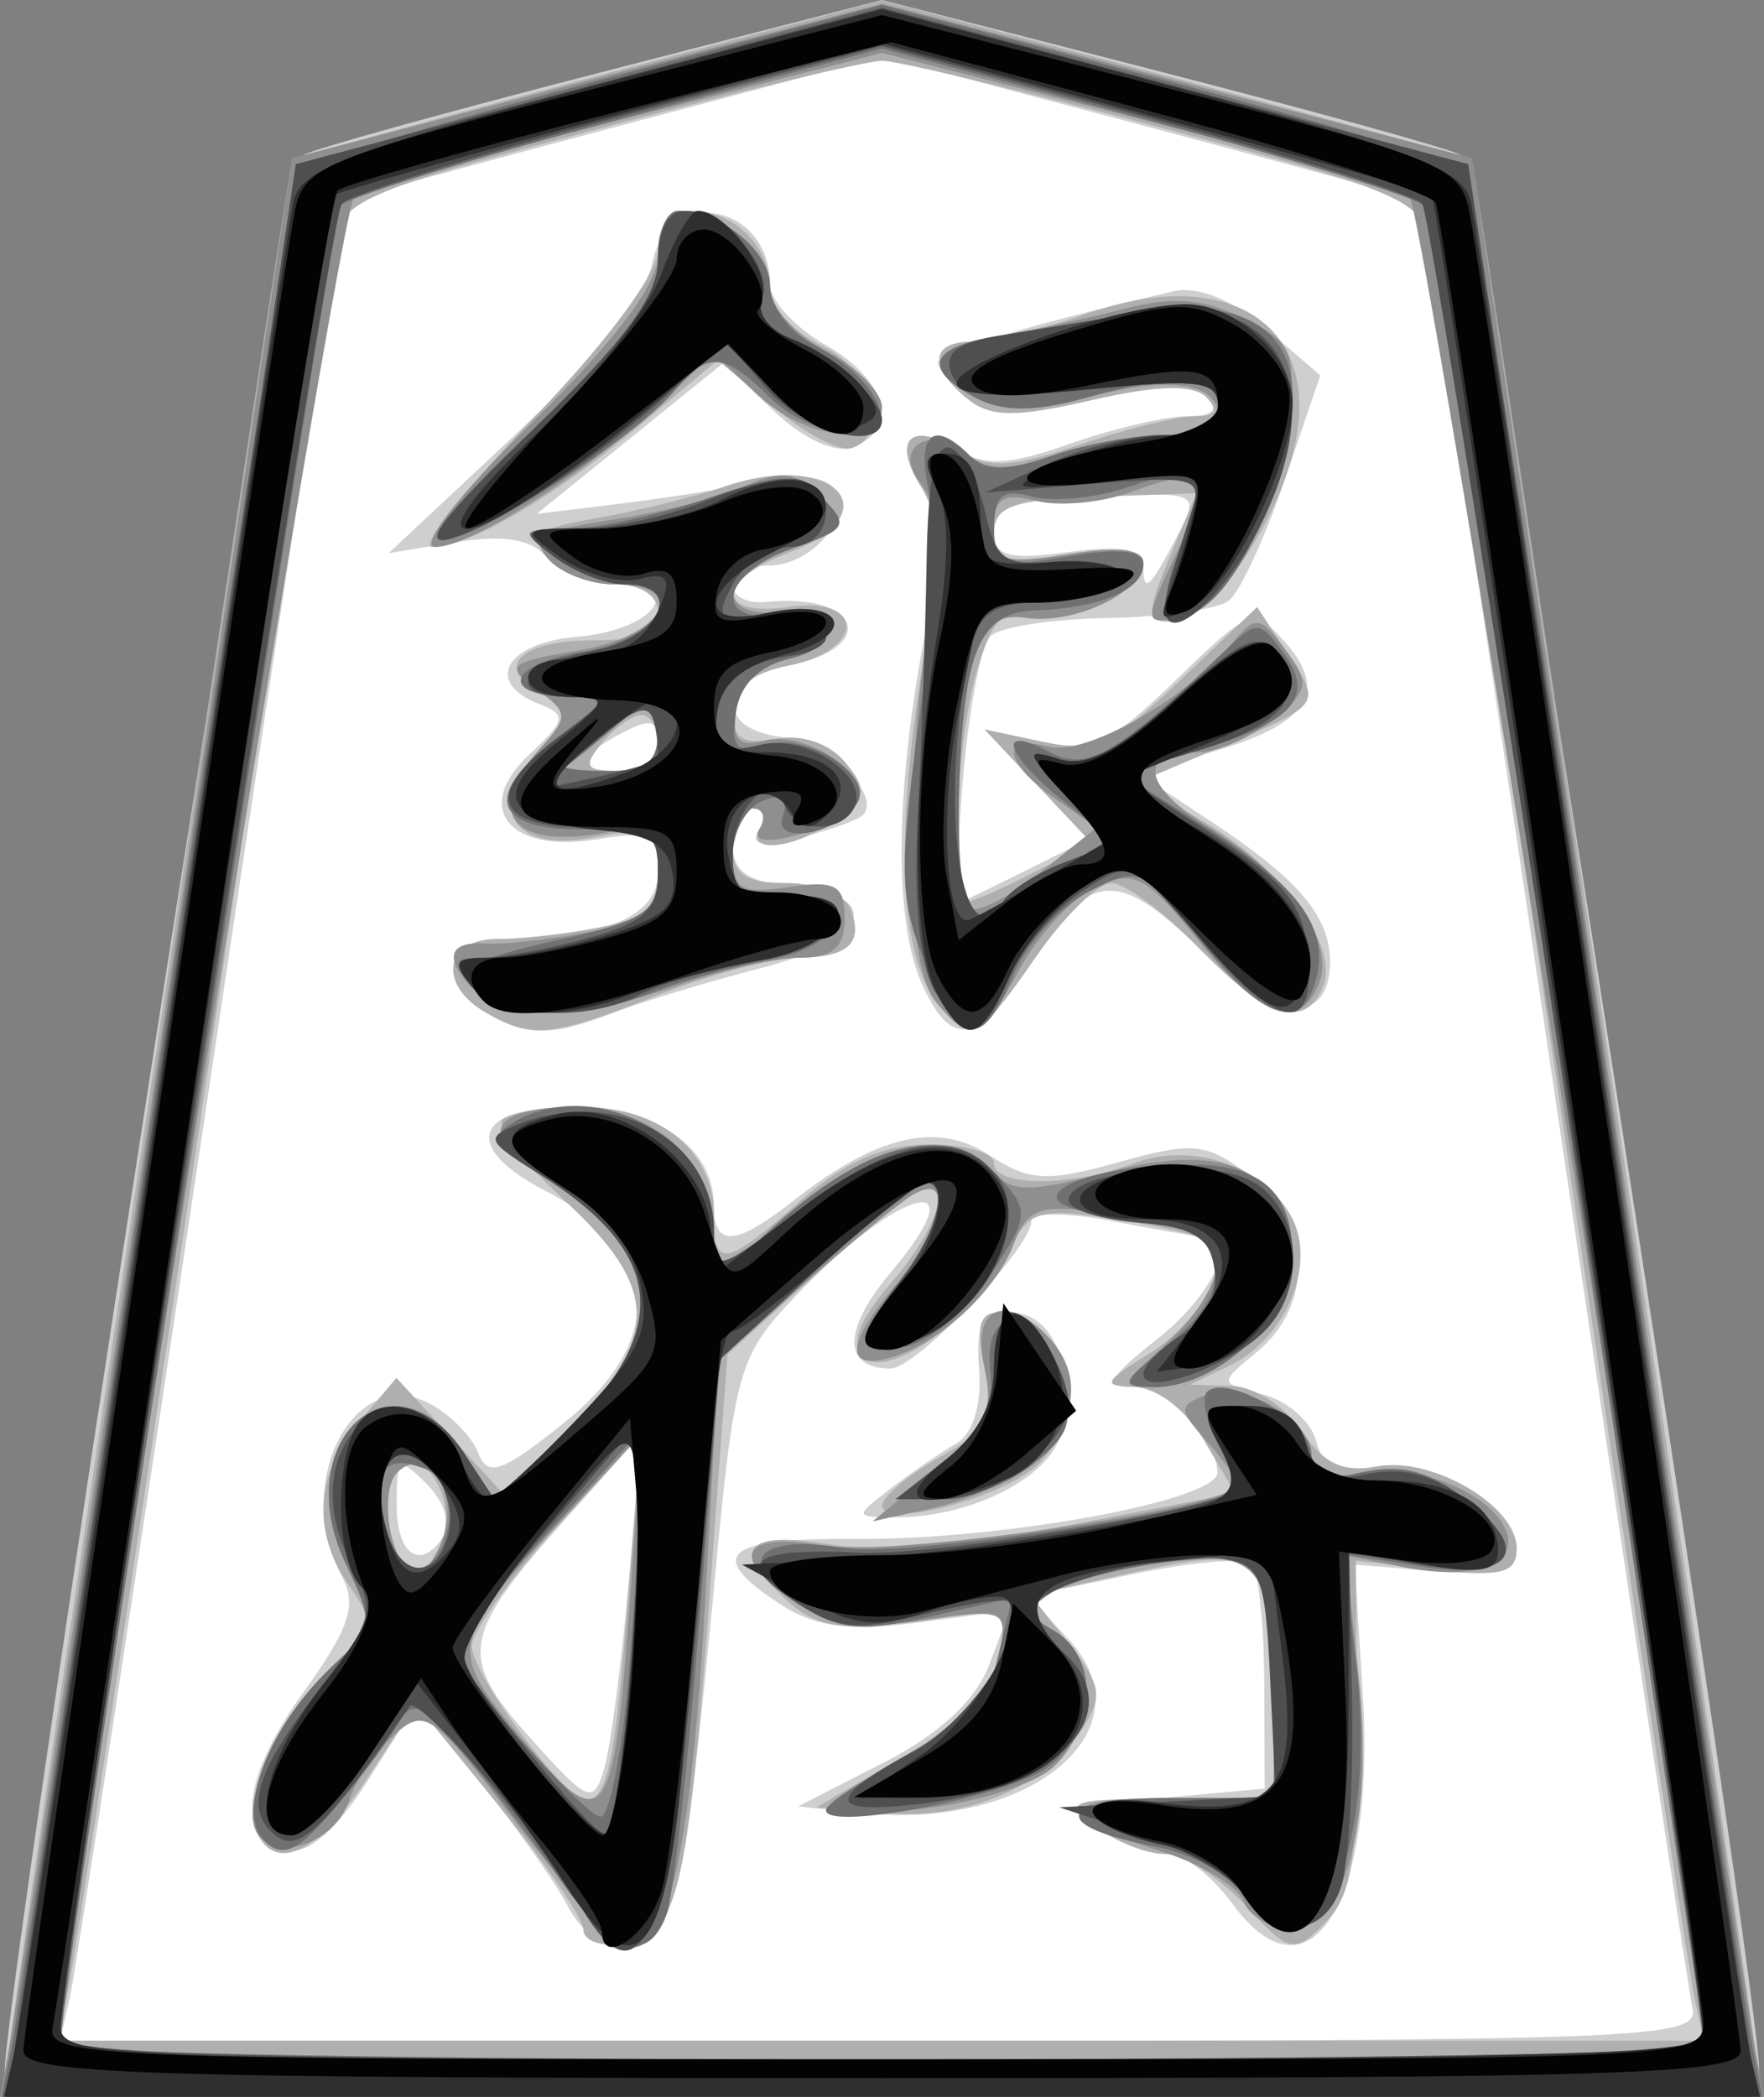 <svg xmlns="http://www.w3.org/2000/svg" width="42.078" height="50">
<rect width="100%" height="100%" fill="#808080" stroke="none"/>
<!--
Created by Hari Seldon and modified by orangain, licensed under Creative Commons Attribution-Share Alike 3.0 Unported.
See: https://creativecommons.org/licenses/by-sa/3.0/deed.en

Original file is available at: https://commons.wikimedia.org/wiki/File:Shogi_ginsho(svg).svg
-->
    <path d="M7.55 4.66l-7.197 44.979 41.184 0.169 -7.113 -45.485 -13.606 -3.823z" fill="#fff"/>
    <path d="M0.111 49.402c0 -1.944 6.776 -45.495 7.11 -45.701 0.225 -0.139 3.425 -1.028 7.113 -1.976l6.705 -1.725 6.705 1.725c3.688 0.948 6.888 1.837 7.112 1.976 0.335 0.206 7.11 43.757 7.11 45.7 0 0.493 -3.707 0.599 -20.927 0.599 -17.22 0 -20.928 -0.106 -20.928 -0.598zm40.26 -1.517c-0.096 -0.429 -1.582 -10.281 -3.3 -21.895 -1.719 -11.614 -3.174 -21.153 -3.233 -21.199 -0.06 -0.045 -2.964 -0.84 -6.454 -1.767l-6.345 -1.683 -6.345 1.683c-3.49 0.927 -6.394 1.721 -6.453 1.766 -0.059 0.045 -1.511 9.484 -3.227 20.976 -1.716 11.492 -3.225 21.345 -3.352 21.896l-0.232 1.002 19.559 0c18.397 0 19.548 -0.046 19.382 -0.779zm-26.825 -2.429c-0.292 -0.562 -1.223 -1.88 -2.07 -2.93l-1.539 -1.907 -1.151 1.825c-0.739 1.17 -1.421 1.772 -1.903 1.68 -1.264 -0.244 -1.136 -1.691 0.332 -3.735 1.132 -1.576 1.31 -2.113 0.932 -2.818 -1.183 -2.21 0.294 -5.069 2.116 -4.094 0.481 0.258 0.997 0.786 1.146 1.173 0.225 0.586 0.572 0.463 2.056 -0.73 2.472 -1.986 2.298 -4.1 -0.454 -5.522 -2.015 -1.042 -1.722 -1.997 0.612 -1.997 2.04 0 3.409 0.953 3.409 2.372 0 0.978 0.522 0.94 1.89 -0.137 1.995 -1.569 3.434 -1.904 4.677 -1.09 0.95 0.623 1.379 0.646 3.085 0.168 1.799 -0.503 2.091 -0.47 3.177 0.354 1.435 1.09 1.485 3.06 0.106 4.186 -0.892 0.73 -0.892 0.735 0.155 0.997 0.578 0.145 1.151 0.644 1.272 1.109 0.168 0.639 0.505 0.79 1.389 0.62 1.361 -0.26 3.395 0.902 3.395 1.94 0 0.555 -0.403 0.67 -1.93 0.546l-1.93 -0.156 0.191 3.117c0.304 4.955 -1.28 7.484 -3.111 4.97 -0.475 -0.652 -1.16 -1.185 -1.524 -1.185 -0.363 0 -1.098 -0.251 -1.632 -0.557 -0.885 -0.506 -0.751 -0.577 1.476 -0.78l2.449 -0.222 -0.01 -2.533c-0.005 -1.393 -0.14 -2.663 -0.299 -2.822 -0.158 -0.159 -1.424 -0.053 -2.813 0.235l-2.524 0.525 0.945 1.006c2.016 2.145 -0.832 4.584 -4.872 4.172l-1.559 -0.16 2.037 -1.04c1.335 -0.684 2.205 -1.489 2.525 -2.338l0.49 -1.296 -2.184 0.29c-1.652 0.218 -2.457 0.11 -3.305 -0.446 -1.793 -1.174 -1.325 -1.573 1.82 -1.548 3.507 0.026 8.642 -0.917 8.622 -1.585 -0.026 -0.872 -1.188 -2.033 -2.039 -2.038 -0.67 -0.004 -0.546 -0.238 0.606 -1.146 1.32 -1.04 1.934 -2.383 1.113 -2.43 -0.184 -0.011 -1.186 -0.185 -2.227 -0.386 -1.04 -0.202 -1.892 -0.2 -1.892 0.004 0 0.648 -2.74 3.518 -3.36 3.518 -1.148 0 -1.146 -0.922 0.007 -2.292 2.142 -2.546 0.225 -2.056 -2.29 0.585 -1.343 1.412 -1.437 1.743 -1.917 6.827 -0.707 7.466 -0.937 8.434 -2.044 8.592 -0.595 0.085 -1.109 -0.23 -1.451 -0.89zm1.452 -7.733l0.311 -3.53 -1.793 2.004c-2.525 2.82 -2.605 3.306 -0.861 5.254 1.378 1.54 1.502 1.59 1.756 0.73 0.151 -0.51 0.415 -2.516 0.587 -4.458zm-4.396 -1.124c0.165 -0.268 -0.023 -0.812 -0.42 -1.208 -0.663 -0.664 -0.72 -0.626 -0.72 0.488 0 1.23 0.593 1.604 1.14 0.72zm10.66 -1.115c0.49 -0.376 1.185 -0.853 1.544 -1.06 0.397 -0.228 0.613 -0.917 0.55 -1.75 -0.084 -1.102 0.068 -1.375 0.763 -1.375 1.003 0 1.572 1.373 1.193 2.882 -0.267 1.062 -2.201 2.029 -4.006 2.002 -0.93 -0.015 -0.93 -0.018 -0.044 -0.699zm-9.685 -11.345c-1.143 -0.666 -0.97 -1.746 0.278 -1.746 2.557 0 3.84 -0.53 3.84 -1.586 0 -0.916 -0.161 -1.003 -1.467 -0.791 -2.096 0.34 -2.963 -0.755 -1.602 -2.024 0.87 -0.81 0.898 -0.949 0.246 -1.2 -1.344 -0.515 -0.815 -1.463 0.897 -1.607 1.854 -0.157 2.646 -1.252 0.905 -1.252 -0.602 0 -1.333 -0.286 -1.623 -0.635 -0.366 -0.441 -1.025 -0.555 -2.153 -0.372l-1.626 0.264 3.015 -2.82c1.892 -1.77 3.11 -3.292 3.268 -4.082 0.376 -1.88 2.807 -1.45 2.815 0.499 0.001 0.38 0.603 1.031 1.336 1.448 1.442 0.82 1.753 2.003 0.638 2.43 -0.412 0.159 -1.18 -0.195 -1.892 -0.87l-1.198 -1.138 -2.226 1.799 -2.227 1.799 2.004 -0.245c1.102 -0.135 2.631 -0.378 3.398 -0.54 0.865 -0.182 1.514 -0.101 1.708 0.214 0.425 0.686 -0.566 1.804 -1.598 1.804 -0.46 0 -0.836 0.213 -0.836 0.473 0 0.26 0.35 0.438 0.779 0.394 2.263 -0.23 2.744 1.078 0.557 1.515 -1.665 0.333 -1.773 1.514 -0.157 1.707 1.095 0.13 2.394 1.392 1.921 1.865 -0.114 0.114 -0.788 0.353 -1.498 0.531 -0.92 0.231 -1.2 0.178 -0.974 -0.186 0.173 -0.28 0.103 -0.51 -0.157 -0.51 -0.259 0 -0.471 0.388 -0.471 0.862 0 0.647 0.36 0.897 1.447 1.002 2.225 0.214 1.796 1.283 -0.78 1.946 -1.224 0.315 -2.79 0.789 -3.48 1.053 -1.529 0.585 -2.08 0.585 -3.087 -0.001zm4.119 -6.437c0 -0.545 -0.18 -0.587 -0.89 -0.207 -1.131 0.605 -1.131 0.89 0 0.89 0.503 0 0.89 -0.296 0.89 -0.683zm6.305 5.784c-0.662 -1.454 -0.658 -4.456 0.012 -8.092 0.42 -2.273 0.413 -3.058 -0.03 -3.768 -0.707 -1.131 -0.274 -1.607 0.833 -0.915 0.666 0.415 1.244 0.388 2.708 -0.129 1.023 -0.36 2.276 -0.656 2.784 -0.656 0.63 0 0.779 -0.145 0.468 -0.456 -0.31 -0.31 -1.182 -0.288 -2.74 0.072 -1.82 0.42 -2.424 0.411 -2.973 -0.044 -0.378 -0.315 -0.688 -0.7 -0.688 -0.857 0 -0.245 2.056 -0.865 5.607 -1.692 0.587 -0.137 1.41 0.193 2.222 0.892l1.29 1.11 -0.85 2.498c-0.467 1.375 -1.066 2.668 -1.331 2.874 -0.265 0.206 -1.563 0.392 -2.885 0.414 -1.321 0.021 -2.578 0.214 -2.792 0.429 -0.537 0.536 -1.062 6.507 -0.552 6.272 0.222 -0.103 0.96 -0.465 1.639 -0.805l1.235 -0.618 -1.235 -1.31 -1.235 -1.309 1.374 0.292c1.187 0.252 1.62 0.052 3.191 -1.473 1.764 -1.712 1.841 -1.74 2.577 -0.927 1.066 1.179 0.598 1.949 -1.583 2.602l-1.881 0.564 1.723 1.137c2.087 1.377 2.836 2.262 2.836 3.347 0 1.558 -1.332 1.42 -3.117 -0.322 -1.975 -1.929 -2.623 -1.862 -4.1 0.419 -1.213 1.871 -1.81 1.979 -2.507 0.45zm6.111 -10.765c0.505 -0.97 0.467 -0.989 -1.94 -0.891 -1.945 0.079 -2.455 0.252 -2.458 0.836 -0.003 0.603 0.32 0.694 1.778 0.498 1.286 -0.172 1.78 -0.078 1.78 0.34 0 0.683 0.15 0.544 0.84 -0.783z" fill="#cfcfcf"/>
    <path d="M0.109 49.666c-0.004 -0.545 6.76 -45.742 6.862 -45.851 0.051 -0.055 3.237 -0.933 7.08 -1.952l6.988 -1.852 6.987 1.852c3.844 1.019 7.03 1.897 7.081 1.952 0.102 0.109 6.866 45.306 6.862 45.851 -0.001 0.184 -9.42 0.334 -20.93 0.334 -11.51 0 -20.929 -0.15 -20.93 -0.334zm40.314 -2.004c-0.124 -0.55 -1.535 -9.918 -3.136 -20.816 -1.601 -10.898 -3.017 -20.34 -3.146 -20.983 -0.22 -1.088 -0.652 -1.279 -6.335 -2.79 -3.354 -0.893 -6.4 -1.624 -6.767 -1.624 -0.367 0 -3.413 0.73 -6.767 1.623 -5.682 1.512 -6.116 1.703 -6.335 2.791 -0.13 0.643 -1.544 9.985 -3.144 20.76 -1.6 10.776 -3.023 20.143 -3.163 20.817l-0.254 1.224 19.636 0 19.636 0 -0.225 -1.002zm-26.508 -1.645c0 -0.265 -0.898 -1.584 -1.994 -2.93l-1.994 -2.448 -1.182 1.786c-1.21 1.828 -2.24 2.275 -2.669 1.159 -0.296 -0.772 0.75 -2.87 1.99 -3.994 0.833 -0.754 0.86 -0.924 0.269 -1.768 -0.901 -1.286 -0.819 -2.668 0.233 -3.914l0.888 -1.05 1.292 1.401 1.293 1.402 1.605 -1.643c2.103 -2.154 2.065 -3.321 -0.174 -5.388 -0.978 -0.903 -1.645 -1.774 -1.484 -1.935 0.162 -0.162 1.031 -0.294 1.932 -0.294 1.837 0 3.112 1.063 3.112 2.595 0 1.27 0.258 1.224 2.071 -0.369 1.065 -0.934 1.985 -1.336 3.065 -1.336 0.848 0 1.543 0.2 1.543 0.446 0 0.568 1.828 0.574 3.31 0.01 1.406 -0.534 3.13 0.047 3.789 1.279 0.602 1.124 -0.132 2.884 -1.473 3.533l-0.951 0.46 0.991 0.03c0.546 0.017 1.302 0.503 1.68 1.08 0.505 0.77 0.98 0.994 1.79 0.84 1.305 -0.25 3.331 0.945 3.331 1.964 0 0.58 -0.363 0.674 -1.919 0.499l-1.918 -0.216 0.026 3.926c0.021 3.179 -0.123 4.075 -0.758 4.712 -0.75 0.75 -0.835 0.732 -1.91 -0.428 -0.62 -0.668 -1.48 -1.215 -1.914 -1.215 -0.433 0 -1.176 -0.294 -1.652 -0.653 -0.792 -0.6 -0.652 -0.655 1.696 -0.668l2.56 -0.014 -0.006 -2.338c-0.01 -3.459 -0.297 -3.724 -3.303 -3.051l-2.491 0.557 0.904 1.15c0.793 1.008 0.83 1.265 0.295 2.082 -0.877 1.34 -2.723 2.12 -4.643 1.96l-1.665 -0.138 2.061 -1.211c1.406 -0.827 2.131 -1.58 2.283 -2.372 0.22 -1.154 0.21 -1.159 -1.976 -0.858 -1.763 0.242 -2.368 0.147 -3.062 -0.48 -1.37 -1.24 -1.052 -1.679 0.98 -1.354 1.122 0.18 3.382 -0.001 5.771 -0.46l3.927 -0.756 -0.746 -1.264c-0.424 -0.718 -1.138 -1.268 -1.653 -1.275 -0.79 -0.01 -0.748 -0.11 0.322 -0.773 1.21 -0.75 1.995 -2.152 1.489 -2.658 -0.142 -0.143 -1.167 -0.397 -2.276 -0.565 -1.853 -0.282 -2.061 -0.216 -2.564 0.809 -0.758 1.543 -2.87 3.058 -3.453 2.476 -0.307 -0.307 -0.092 -0.873 0.669 -1.758 1.222 -1.42 1.53 -2.698 0.509 -2.105 -0.338 0.195 -1.468 1.132 -2.511 2.08l-1.898 1.725 -0.414 5.623c-0.53 7.21 -0.782 8.255 -2.036 8.435 -0.543 0.079 -0.987 -0.074 -0.987 -0.34zm1.075 -8.04l0.297 -3.784 -2.013 2.226c-1.107 1.225 -2.017 2.498 -2.022 2.83 -0.005 0.333 0.629 1.41 1.408 2.393 1.722 2.175 1.893 1.906 2.33 -3.664zm-4.476 -1.112c0.478 -1.247 -0.588 -2.67 -1.227 -1.636 -0.304 0.491 0.187 2.303 0.625 2.303 0.19 0 0.46 -0.3 0.602 -0.667zm10.528 -0.967c0.001 -0.203 0.618 -0.72 1.371 -1.148 1.195 -0.68 1.331 -0.949 1.075 -2.115 -0.215 -0.98 -0.13 -1.336 0.32 -1.336 1.65 0 2.26 2.47 0.904 3.666 -0.888 0.783 -3.675 1.492 -3.67 0.933zm-9.465 -11.76c-1.143 -0.665 -0.97 -1.745 0.278 -1.745 0.582 0 1.684 -0.125 2.45 -0.278 1.098 -0.22 1.39 -0.505 1.39 -1.356 0 -0.99 -0.126 -1.054 -1.553 -0.786 -1.918 0.36 -2.563 -0.681 -1.292 -2.085 0.78 -0.863 0.782 -0.934 0.044 -1.347 -1.134 -0.635 -0.498 -1.272 1.27 -1.272 1.065 0 1.532 -0.204 1.532 -0.668 0 -0.406 -0.415 -0.668 -1.059 -0.668 -0.582 0 -1.298 -0.288 -1.591 -0.641 -0.444 -0.535 -0.248 -0.69 1.17 -0.933 0.936 -0.16 2.328 -0.504 3.093 -0.764 2.578 -0.874 4.012 0.637 1.504 1.584 -1.75 0.66 -1.75 1.551 0 1.294 1.834 -0.269 1.834 1.03 0 1.397 -0.918 0.184 -1.336 0.53 -1.336 1.107 0 0.638 0.248 0.793 1.029 0.643 0.62 -0.118 1.277 0.103 1.653 0.556 0.543 0.655 0.514 0.832 -0.224 1.371 -0.977 0.715 -2.198 0.834 -1.79 0.175 0.151 -0.245 0.063 -0.446 -0.197 -0.446 -0.259 0 -0.471 0.401 -0.471 0.891 0 0.685 0.297 0.89 1.288 0.89 0.708 0 1.396 0.282 1.528 0.625 0.315 0.821 -0.066 1.157 -1.315 1.157 -0.563 0 -2.04 0.4 -3.282 0.89 -2.55 1.005 -3.017 1.051 -4.119 0.41zm4.119 -6.42c0 -0.367 -0.176 -0.668 -0.391 -0.668 -0.215 0 -0.64 0.3 -0.945 0.668 -0.463 0.558 -0.399 0.668 0.39 0.668 0.544 0 0.946 -0.284 0.946 -0.668zm6.712 6.274c-0.91 -1.096 -1.072 -3.792 -0.465 -7.698 0.472 -3.032 0.479 -3.964 0.034 -4.676 -0.711 -1.14 -0.26 -1.594 0.878 -0.883 0.716 0.447 1.266 0.422 2.89 -0.129 1.102 -0.374 2.338 -0.68 2.745 -0.68 0.506 0 0.597 -0.145 0.286 -0.456 -0.31 -0.31 -1.182 -0.288 -2.74 0.072 -1.82 0.42 -2.424 0.411 -2.973 -0.044 -0.93 -0.772 -0.867 -1.353 0.146 -1.353 0.46 0 1.683 -0.3 2.719 -0.665 3.47 -1.225 5.734 0.356 4.89 3.414 -0.528 1.914 -2.024 3.93 -2.916 3.93 -0.558 0 -0.558 -0.2 -0.001 -1.532l0.64 -1.53 -2.415 0.083c-1.976 0.07 -2.414 0.227 -2.415 0.869 0 0.666 0.269 0.741 1.78 0.5 1.166 -0.187 1.782 -0.117 1.782 0.201 0 0.71 -1.737 1.524 -2.709 1.27 -0.656 -0.171 -0.933 0.131 -1.288 1.407 -0.479 1.725 -0.623 5.41 -0.211 5.41 0.134 0 0.857 -0.316 1.607 -0.704l1.362 -0.704 -1.273 -1.349 -1.273 -1.349 1.402 0.298c1.218 0.259 1.642 0.068 3.25 -1.46l1.847 -1.758 0.707 1.078c0.835 1.274 0.871 1.223 -1.614 2.278l-1.949 0.828 1.596 0.942c1.865 1.1 3.206 2.944 2.839 3.901 -0.41 1.067 -1.331 0.79 -2.958 -0.887 -0.83 -0.857 -1.773 -1.558 -2.095 -1.558 -0.321 0 -1.134 0.793 -1.805 1.764 -1.362 1.969 -1.555 2.067 -2.3 1.17zm-9.68 -14.023c1.74 -1.801 2.968 -3.46 2.968 -4.007 0 -0.603 0.284 -0.934 0.801 -0.934 1.017 0 1.87 0.842 1.87 1.846 0 0.427 0.551 1.041 1.225 1.364 1.23 0.589 1.684 2.128 0.724 2.448 -0.276 0.092 -1.107 -0.343 -1.848 -0.966l-1.347 -1.134 -1.9 1.588c-2.033 1.698 -4.04 2.869 -4.92 2.869 -0.297 0 0.795 -1.383 2.427 -3.074z" fill="#afafaf"/>
    <path d="M0.227 48.776c0.125 -0.674 1.692 -11.076 3.483 -23.117l3.256 -21.891 7.036 -1.839 7.037 -1.839 7.037 1.84 7.036 1.838 3.256 21.891c1.791 12.04 3.358 22.443 3.483 23.117l0.227 1.224 -21.04 0 -21.038 0 0.227 -1.224zm40.39 0c-0.108 -2.596 -6.67 -43.92 -7.007 -44.128 -0.256 -0.159 -3.19 -0.985 -6.519 -1.837l-6.052 -1.55 -6.052 1.55c-3.33 0.852 -6.266 1.68 -6.526 1.84 -0.363 0.225 -6.915 41.333 -6.996 43.902 -0.014 0.437 4.188 0.556 19.574 0.556 10.775 0 19.586 -0.15 19.578 -0.333zm-28.241 -5.229c-2.053 -2.718 -2.232 -2.847 -2.983 -2.168 -0.44 0.398 -0.912 1.08 -1.05 1.514 -0.308 0.973 -1.548 1.502 -2.137 0.913 -0.58 -0.58 0.342 -2.774 1.703 -4.052 1.01 -0.95 1.022 -1.035 0.332 -2.481 -1.38 -2.897 1.133 -5.21 2.836 -2.61l0.746 1.138 1.714 -1.674c2.5 -2.442 2.308 -4.281 -0.638 -6.107 -1.536 -0.952 -1.199 -1.62 0.82 -1.62 1.862 0 3.313 1.305 3.313 2.978l0 1.197 1.224 -1.142c2.289 -2.135 4.412 -2.73 5.417 -1.519 0.435 0.524 0.864 0.532 2.687 0.051 2.8 -0.738 4.192 -0.153 4.388 1.845 0.104 1.068 -0.14 1.602 -1.062 2.328 -0.659 0.518 -1.6 0.942 -2.093 0.942 -0.82 0 -0.797 -0.092 0.283 -1.092 1.253 -1.162 1.539 -2.388 0.621 -2.669 -0.306 -0.094 -1.317 -0.277 -2.247 -0.407 -1.444 -0.201 -1.744 -0.094 -2.063 0.742 -0.415 1.083 -1.642 2.261 -2.77 2.66 -1.241 0.437 -1.298 -0.184 -0.143 -1.557 1.198 -1.423 1.515 -2.864 0.498 -2.263 -0.332 0.196 -1.509 1.16 -2.616 2.144l-2.014 1.789 -0.308 5.558c-0.325 5.864 -0.859 8.453 -1.741 8.453 -0.293 0 -1.516 -1.301 -2.717 -2.89zm2.648 -5.363l0.28 -3.991 -1.846 1.992c-2.78 3.002 -2.803 3.122 -0.995 5.3 1.965 2.365 2.182 2.084 2.56 -3.301zm-4.435 -1.587c0.345 -1.086 -0.45 -2.146 -1.112 -1.484 -0.48 0.48 -0.117 2.42 0.452 2.42 0.2 0 0.497 -0.421 0.66 -0.936zm19.08 8.75c-0.137 -0.356 -0.982 -0.881 -1.88 -1.168 -2.687 -0.858 -2.666 -1.303 0.063 -1.303l2.538 0 -0.007 -2.338c-0.01 -3.22 -0.352 -3.632 -2.727 -3.273 -1.068 0.161 -2.242 0.492 -2.61 0.734 -0.582 0.384 -0.567 0.5 0.112 0.9 1.021 0.602 0.995 2.308 -0.05 3.254 -0.458 0.413 -1.906 0.858 -3.229 0.99 -2.587 0.259 -2.513 -0.047 0.4 -1.658 0.79 -0.437 1.397 -1.2 1.538 -1.935 0.23 -1.205 0.22 -1.21 -1.748 -0.915 -1.457 0.218 -2.266 0.11 -3.063 -0.413 -1.656 -1.085 -1.36 -1.705 0.65 -1.365 1.68 0.284 9.843 -0.919 9.843 -1.45 0 -0.14 -0.328 -0.616 -0.728 -1.058 -0.654 -0.722 -0.658 -0.833 -0.035 -1.072 0.927 -0.355 2.544 0.55 2.544 1.425 0 0.52 0.28 0.63 1.088 0.428 1.242 -0.312 3.2 0.44 3.555 1.366 0.316 0.823 -0.777 1.209 -2.465 0.87l-1.357 -0.27 0.305 2.85c0.372 3.476 -0.316 6.047 -1.62 6.047 -0.478 0 -0.981 -0.291 -1.118 -0.647zm-7.381 -10.274c1.24 -1.017 1.427 -1.406 1.189 -2.49 -0.304 -1.384 0.46 -1.77 1.48 -0.75 1.47 1.47 0.089 3.516 -2.805 4.152l-1.336 0.293 1.472 -1.205zm0.03 -11.189c-0.694 -0.835 -0.777 -4.646 -0.194 -8.94 0.268 -1.979 0.224 -2.955 -0.154 -3.41 -0.704 -0.85 0.2 -1.442 1.083 -0.71 0.48 0.399 0.992 0.408 2.05 0.04 0.777 -0.271 1.983 -0.493 2.681 -0.493 0.699 0 1.27 -0.207 1.27 -0.46 0 -0.786 -1.168 -0.955 -3.069 -0.444 -1.304 0.352 -2.08 0.356 -2.718 0.015 -1.292 -0.692 -1.098 -1.206 0.555 -1.476 0.796 -0.13 2.148 -0.42 3.005 -0.644 1.141 -0.3 1.901 -0.24 2.837 0.226 1.188 0.59 1.262 0.777 1.05 2.65 -0.243 2.164 -1.515 4.272 -2.718 4.509 -0.688 0.135 -0.687 0.03 0.015 -1.442 0.905 -1.897 0.697 -2.228 -0.993 -1.586 -0.698 0.265 -1.728 0.367 -2.288 0.227 -0.812 -0.204 -1.02 -0.072 -1.02 0.648 0 0.806 0.195 0.873 1.782 0.62 1.165 -0.187 1.78 -0.117 1.78 0.201 0 0.698 -1.648 1.483 -2.775 1.322 -0.703 -0.1 -1.044 0.162 -1.274 0.977 -0.43 1.527 -0.479 5.69 -0.069 5.943 0.184 0.113 0.935 -0.272 1.668 -0.857l1.334 -1.064 -1 -0.7c-1.23 -0.862 -1.303 -1.536 -0.132 -1.23 0.871 0.228 3.276 -1.138 4.391 -2.495 0.53 -0.643 0.647 -0.626 1.245 0.18 0.6 0.808 0.571 0.964 -0.3 1.67 -0.528 0.429 -1.326 0.78 -1.775 0.78 -1.466 0 -1.348 0.795 0.266 1.793 1.913 1.182 2.995 2.718 2.614 3.71 -0.452 1.179 -1.382 0.85 -2.884 -1.019 -1.24 -1.543 -1.526 -1.694 -2.429 -1.283 -0.562 0.256 -1.387 1.143 -1.833 1.972 -0.922 1.711 -1.147 1.798 -2.001 0.77zm-10.986 -0.244c-0.757 -0.757 -0.662 -1.2 0.245 -1.14 0.429 0.027 1.53 -0.094 2.449 -0.27 1.413 -0.273 1.67 -0.498 1.67 -1.467 0 -1.003 -0.15 -1.117 -1.197 -0.916 -2.274 0.434 -3.005 -0.462 -1.622 -1.99 0.696 -0.769 0.69 -0.86 -0.087 -1.428 -0.76 -0.556 -0.674 -0.633 1.038 -0.923 2.032 -0.343 2.665 -1.573 0.81 -1.573 -0.583 0 -1.29 -0.277 -1.57 -0.615 -0.419 -0.504 -0.135 -0.672 1.561 -0.927 1.14 -0.17 2.556 -0.53 3.145 -0.8 0.86 -0.39 1.217 -0.341 1.81 0.252 0.69 0.69 0.643 0.773 -0.683 1.236 -1.636 0.57 -1.909 1.566 -0.422 1.54 1.42 -0.025 1.666 0.781 0.334 1.093 -0.688 0.162 -1.166 0.624 -1.251 1.21 -0.106 0.726 0.051 0.9 0.668 0.74 1.046 -0.272 2.752 0.951 2.141 1.534 -0.703 0.672 -2.617 1.158 -2.256 0.573 0.168 -0.27 0.093 -0.493 -0.167 -0.493 -0.259 0 -0.471 0.467 -0.471 1.037 0 0.897 0.178 1.01 1.336 0.84 1.124 -0.166 1.335 -0.048 1.335 0.745 0 0.693 -0.278 0.94 -1.057 0.94 -0.581 0 -1.909 0.301 -2.95 0.669 -2.284 0.805 -4.087 0.855 -4.809 0.133zm4.364 -6.214c0 -0.948 -0.012 -0.95 -1.002 -0.116 -0.551 0.464 -1.085 0.896 -1.188 0.96 -0.102 0.064 0.35 0.116 1.002 0.116 0.92 0 1.188 -0.217 1.188 -0.96zm-3.006 -7.347c2.014 -1.985 3.006 -3.307 3.006 -4.007 0 -0.574 0.213 -1.044 0.474 -1.044 1.013 0 2.197 0.962 2.197 1.785 0 0.51 0.549 1.147 1.336 1.554 0.735 0.38 1.336 0.987 1.336 1.348 0 0.986 -1.797 0.797 -2.98 -0.315l-1.033 -0.97 -1.222 1.147c-1.779 1.673 -4.575 3.466 -5.402 3.465 -0.43 0 0.485 -1.185 2.288 -2.963z" fill="#8f8f8f"/>
    <path d="M0.284 48.776c0.135 -0.674 1.678 -10.943 3.43 -22.82 1.752 -11.878 3.311 -21.737 3.466 -21.909 0.154 -0.172 3.335 -1.126 7.07 -2.121l6.789 -1.809 6.79 1.809c3.734 0.995 6.915 1.95 7.07 2.121 0.154 0.172 1.713 10.031 3.465 21.908 1.752 11.878 3.295 22.147 3.43 22.82l0.243 1.225 -20.998 0 -20.998 0 0.243 -1.224zm40.23 -1.114c-0.13 -0.796 -1.59 -10.664 -3.249 -21.93 -1.658 -11.264 -3.15 -20.64 -3.315 -20.833 -0.165 -0.193 -3.138 -1.115 -6.606 -2.048l-6.305 -1.696 -6.306 1.696c-3.468 0.933 -6.44 1.855 -6.603 2.048 -0.242 0.285 -6.714 42.732 -6.69 43.877 0.004 0.183 8.85 0.333 19.657 0.333l19.65 0 -0.234 -1.447zm-27.192 -2.894c-0.636 -0.918 -1.671 -2.27 -2.3 -3.005 -1.039 -1.213 -1.186 -1.264 -1.598 -0.555 -0.25 0.43 -0.93 1.332 -1.513 2.004 -0.824 0.95 -1.179 1.104 -1.6 0.69 -0.694 -0.684 0.096 -2.738 1.598 -4.148 1.01 -0.95 1.022 -1.035 0.332 -2.481 -1.38 -2.897 1.133 -5.21 2.836 -2.61l0.746 1.138 1.714 -1.674c2.514 -2.455 2.311 -4.277 -0.683 -6.136 -0.998 -0.62 -1.146 -0.884 -0.668 -1.187 1.933 -1.224 4.846 0.323 4.846 2.574l0 1.197 1.224 -1.142c2.426 -2.263 4.35 -2.717 5.612 -1.323 0.695 0.767 0.677 0.914 -0.28 2.338 -0.562 0.835 -1.465 1.583 -2.008 1.66 -1.217 0.177 -1.236 -0.129 -0.096 -1.578 0.89 -1.133 1.186 -2.366 0.557 -2.328 -0.184 0.011 -1.354 0.963 -2.6 2.115l-2.265 2.095 -0.494 6.247c-0.272 3.436 -0.626 6.592 -0.788 7.013 -0.463 1.206 -1.32 0.905 -2.572 -0.904zm1.638 -4.453c0.156 -1.653 0.276 -3.706 0.267 -4.564l-0.017 -1.558 -2.206 2.422c-1.213 1.333 -2.206 2.549 -2.206 2.703 0 0.439 3.145 4.003 3.532 4.003 0.19 0 0.474 -1.353 0.63 -3.006zm-4.242 -4.044c0.085 -0.58 -0.146 -1.08 -0.576 -1.244 -0.999 -0.384 -1.282 0.04 -0.94 1.403 0.34 1.355 1.308 1.254 1.516 -0.159zm18.919 8.886c-0.287 -0.459 -1.23 -0.968 -2.095 -1.13 -2.567 -0.482 -2.35 -1.151 0.372 -1.151l2.476 0 0 -2.646c0 -1.455 -0.215 -2.778 -0.477 -2.94 -0.6 -0.37 -3.975 0.121 -4.867 0.709 -0.582 0.384 -0.567 0.5 0.112 0.9 1.118 0.659 0.978 2.49 -0.252 3.296 -1.055 0.691 -5.203 1.467 -5.203 0.973 0 -0.15 0.788 -0.676 1.751 -1.167 1.938 -0.989 2.015 -1.076 2.41 -2.735l0.277 -1.161 -1.97 0.45c-1.628 0.373 -2.169 0.32 -3.123 -0.305 -1.55 -1.016 -1.018 -1.673 1.082 -1.337 1.423 0.228 8.776 -0.866 9.293 -1.382 0.081 -0.082 -0.085 -0.584 -0.37 -1.115 -0.284 -0.532 -0.401 -1.083 -0.26 -1.224 0.46 -0.46 2.487 0.74 2.487 1.472 0 0.55 0.286 0.65 1.254 0.438 0.904 -0.199 1.588 -0.013 2.453 0.668 1.592 1.252 1.094 1.932 -1.15 1.573l-1.785 -0.285 0.303 2.673c0.53 4.687 -1.121 7.984 -2.718 5.426zm-7.075 -10.348c0.861 -0.677 1.16 -1.273 1.062 -2.115 -0.189 -1.624 1.046 -1.549 1.625 0.098 0.385 1.094 0.302 1.39 -0.595 2.115 -0.573 0.465 -1.548 0.844 -2.166 0.844l-1.124 0 1.198 -0.942zm5.317 -2.754c1.657 -1.325 1.47 -2.708 -0.387 -2.89 -0.733 -0.072 -1.633 -0.244 -2 -0.382 -0.963 -0.362 0.663 -0.975 2.694 -1.015 1.887 -0.037 2.649 0.61 2.649 2.252 0 1.389 -1.799 3.061 -3.288 3.058 -0.863 -0.003 -0.835 -0.088 0.332 -1.023zm-5.808 -9.105c-0.614 -1.455 -0.633 -2.192 -0.152 -5.73 0.304 -2.233 0.414 -4.688 0.246 -5.455 -0.313 -1.425 0.084 -1.787 0.977 -0.893 0.371 0.37 0.874 0.37 1.937 0 0.79 -0.276 2.007 -0.5 2.705 -0.5 0.832 0 1.27 -0.231 1.27 -0.669 0 -0.783 -0.92 -0.84 -3.222 -0.2 -1.168 0.324 -1.93 0.318 -2.56 -0.019 -1.297 -0.694 -1.105 -1.208 0.55 -1.476 0.796 -0.128 2.27 -0.373 3.275 -0.544 2.403 -0.407 3.738 0.299 3.738 1.978 0 1.558 -1.042 4.138 -1.989 4.924 -1.023 0.849 -1.333 0.247 -0.683 -1.323 0.702 -1.695 0.415 -2.013 -1.282 -1.421 -0.731 0.254 -1.743 0.354 -2.25 0.222 -0.725 -0.19 -0.92 -0.033 -0.92 0.74 0 0.9 0.15 0.957 1.78 0.681 1.197 -0.202 1.782 -0.137 1.782 0.198 0 0.6 -1.026 1.034 -2.592 1.094 -1.372 0.052 -1.751 1.06 -1.817 4.83 -0.04 2.38 0.392 3.212 1.086 2.088 0.16 -0.26 0.824 -0.677 1.474 -0.926l1.18 -0.454 -1.224 -0.982c-1.417 -1.138 -1.632 -1.867 -0.347 -1.18 0.889 0.476 1.584 0.078 4.133 -2.366 0.823 -0.79 0.869 -0.79 1.445 -0.001 0.774 1.057 0.261 1.644 -2.037 2.332l-1.827 0.548 2.001 1.269c2.242 1.421 2.964 2.412 2.645 3.632 -0.339 1.294 -1.251 0.982 -2.78 -0.948 -1.367 -1.725 -1.441 -1.757 -2.646 -1.134 -0.682 0.352 -1.493 1.252 -1.802 1.998 -0.74 1.786 -1.24 1.711 -2.094 -0.313zm-10.77 0.627c-0.398 -0.48 -0.015 -0.706 1.95 -1.146 2.165 -0.484 2.445 -0.674 2.445 -1.66 0 -0.881 -0.209 -1.096 -1.002 -1.032 -2.885 0.234 -3.417 -0.64 -1.336 -2.192 1.162 -0.867 1.175 -0.915 0.249 -0.928 -1.733 -0.025 -1.51 -0.785 0.316 -1.077 1.802 -0.288 2.597 -1.609 0.967 -1.609 -0.443 0 -1.194 -0.294 -1.67 -0.654 -0.828 -0.626 -0.814 -0.654 0.345 -0.667 0.665 -0.008 2.144 -0.332 3.286 -0.72 1.886 -0.64 2.142 -0.64 2.775 -0.007 0.634 0.633 0.567 0.743 -0.725 1.194 -1.636 0.57 -1.941 1.733 -0.422 1.606 1.41 -0.118 1.68 0.712 0.334 1.028 -0.721 0.169 -1.166 0.622 -1.261 1.286 -0.12 0.829 0.012 0.974 0.691 0.759 0.98 -0.312 2.617 0.727 2.203 1.397 -0.468 0.758 -2.052 1.015 -1.773 0.289 0.165 -0.43 0.016 -0.537 -0.479 -0.348 -0.394 0.152 -0.717 0.743 -0.717 1.314 0 0.856 0.215 1.023 1.224 0.954 1.87 -0.128 1.584 1.172 -0.334 1.517 -0.857 0.154 -2.122 0.508 -2.812 0.787 -1.687 0.682 -3.647 0.64 -4.254 -0.091zm4.395 -6.15c0 -0.949 -0.012 -0.95 -1.002 -0.117 -0.551 0.464 -1.085 0.896 -1.188 0.96 -0.102 0.064 0.35 0.116 1.002 0.116 0.92 0 1.188 -0.217 1.188 -0.96zm-3.006 -7.17c2.211 -2.128 3.006 -3.202 3.006 -4.061 0 -0.643 0.213 -1.168 0.474 -1.168 1.011 0 2.197 0.961 2.197 1.78 0 0.474 0.451 1.098 1.002 1.388 1.018 0.536 1.65 1.237 1.663 1.841 0.014 0.683 -1.805 0.303 -2.665 -0.556 -1.075 -1.076 -1.49 -1.11 -2.257 -0.186 -0.853 1.028 -4.02 3.126 -5.312 3.519 -0.818 0.248 -0.316 -0.43 1.892 -2.556z" fill="#707070"/>
    <path d="M0.391 48.553c0.123 -0.796 1.673 -11.165 3.445 -23.043l3.22 -21.595 6.991 -1.863 6.992 -1.863 6.991 1.863 6.992 1.863 3.22 21.595c1.772 11.878 3.321 22.247 3.445 23.043l0.224 1.447 -20.872 0 -20.872 0 0.224 -1.447zm40.247 0.223c0.03 -1.332 -6.433 -43.61 -6.714 -43.919 -0.197 -0.216 -3.176 -1.151 -6.621 -2.078l-6.264 -1.685 -6.264 1.685c-3.445 0.927 -6.425 1.862 -6.624 2.078 -0.309 0.338 -6.733 42.16 -6.712 43.696 0.006 0.437 4.227 0.556 19.6 0.556 10.775 0 19.595 -0.15 19.6 -0.333zm-26.93 -3.563c-0.764 -1.39 -3.733 -4.809 -3.93 -4.527 -2.073 2.975 -2.662 3.535 -3.223 3.07 -0.747 -0.62 -0.453 -1.527 1.172 -3.62 1.203 -1.55 1.231 -1.693 0.598 -2.962 -1.352 -2.711 1.135 -4.98 2.752 -2.511l0.746 1.138 1.714 -1.674c2.525 -2.465 2.314 -4.274 -0.719 -6.16 -1.22 -0.759 -1.253 -0.846 -0.445 -1.162 2.322 -0.908 4.659 0.382 4.659 2.571 0 0.994 0.063 0.978 2.037 -0.53 2.198 -1.677 3.748 -1.963 4.664 -0.86 0.804 0.97 0.06 2.884 -1.45 3.732 -1.597 0.896 -2.01 0.35 -0.85 -1.124 0.934 -1.187 1.25 -2.43 0.608 -2.392 -0.184 0.011 -1.354 0.963 -2.6 2.115l-2.265 2.095 -0.566 6.456c-0.668 7.617 -1.364 9.138 -2.901 6.345zm1.252 -4.452c0.156 -1.653 0.286 -3.874 0.287 -4.934l0.003 -1.929 -2.222 2.597c-1.222 1.428 -2.174 2.745 -2.115 2.928 0.181 0.561 3.207 4.308 3.494 4.326 0.148 0.01 0.397 -1.335 0.553 -2.988zm-4.237 -4.289c0.082 -0.42 -0.1 -1.063 -0.404 -1.429 -0.782 -0.942 -1.485 -0.078 -1.12 1.375 0.319 1.268 1.282 1.303 1.524 0.054zm18.933 8.715c-0.277 -0.443 -1.377 -1.094 -2.445 -1.447l-1.942 -0.642 2.58 -0.134 2.582 -0.134 -0.132 -2.76c-0.122 -2.549 -0.216 -2.772 -1.226 -2.914 -1.29 -0.182 -4.472 0.693 -4.472 1.23 0 0.205 0.3 0.623 0.668 0.928 1.733 1.438 0.124 3.279 -3.228 3.69 -2.324 0.285 -2.397 -0.076 -0.252 -1.241 1.423 -0.774 2.852 -3.003 2.288 -3.568 -0.095 -0.094 -1.016 0.042 -2.047 0.304 -1.564 0.397 -2.067 0.35 -3.03 -0.28 -1.508 -0.989 -1.103 -1.312 1.489 -1.194 1.852 0.084 8.443 -1.003 8.91 -1.47 0.095 -0.095 -0.051 -0.59 -0.325 -1.101 -0.445 -0.832 -0.375 -0.929 0.674 -0.929 0.814 0 1.245 0.284 1.414 0.934 0.197 0.75 0.487 0.885 1.48 0.686 0.853 -0.17 1.594 0.034 2.39 0.66 1.532 1.205 1.04 1.863 -1.119 1.498l-1.728 -0.292 0.066 3.49c0.037 1.918 -0.08 3.939 -0.26 4.49 -0.392 1.205 -1.64 1.31 -2.335 0.196zm-7.119 -10.358c0.79 -0.622 1.174 -1.349 1.174 -2.227 0 -0.717 0.193 -1.303 0.43 -1.303 0.467 0 1.35 1.435 1.35 2.197 0 0.895 -1.78 2.255 -2.954 2.255l-1.173 0 1.173 -0.922zm4.736 -2.057c0 -0.203 0.413 -0.627 0.918 -0.942 0.577 -0.36 0.867 -0.94 0.78 -1.555 -0.111 -0.78 -0.48 -1.008 -1.81 -1.118 -0.918 -0.076 -1.67 -0.318 -1.67 -0.537 0 -0.665 3.105 -1.032 4.265 -0.504 1.312 0.598 1.48 2.692 0.3 3.729 -0.941 0.826 -2.783 1.44 -2.783 0.927zm-4.984 -9.154c-0.356 -0.634 -0.502 -2.146 -0.399 -4.119 0.09 -1.714 0.185 -4.444 0.212 -6.066 0.035 -2.08 0.206 -2.89 0.58 -2.746 0.29 0.112 0.659 0.795 0.817 1.517 0.254 1.154 0.459 1.298 1.697 1.187 0.775 -0.07 1.509 0.075 1.631 0.32 0.126 0.251 -0.577 0.503 -1.618 0.58 -1.659 0.12 -1.869 0.27 -2.115 1.502 -0.707 3.532 -0.14 7.294 0.856 5.682 0.16 -0.26 0.803 -0.667 1.427 -0.904l1.135 -0.431 -1.067 -1.155c-0.973 -1.053 -0.988 -1.13 -0.172 -0.88 0.648 0.197 1.416 -0.203 2.777 -1.446 1.531 -1.4 1.974 -1.608 2.383 -1.115 0.8 0.963 0.193 1.74 -1.832 2.346l-1.882 0.564 2.17 1.416c1.758 1.148 2.195 1.69 2.308 2.86 0.193 2 -0.675 1.87 -2.621 -0.391 -1.586 -1.843 -1.596 -1.847 -2.763 -1.083 -0.644 0.422 -1.43 1.352 -1.745 2.066 -0.69 1.56 -1.037 1.618 -1.779 0.296zm-11.046 -0.111c-0.46 -0.554 -0.411 -0.669 0.28 -0.67 0.458 -0.002 1.585 -0.212 2.503 -0.467 1.35 -0.375 1.67 -0.673 1.67 -1.556 0 -0.977 -0.187 -1.092 -1.781 -1.092 -2.147 0 -2.36 -0.83 -0.557 -2.175 1.184 -0.884 1.192 -0.914 0.223 -0.928 -1.56 -0.022 -1.179 -0.772 0.556 -1.098 1.622 -0.304 2.23 -1.588 0.753 -1.588 -0.443 0 -1.194 -0.294 -1.67 -0.654 -0.816 -0.617 -0.784 -0.654 0.598 -0.667 0.803 -0.008 2.195 -0.321 3.093 -0.696 0.898 -0.375 1.893 -0.582 2.212 -0.46 0.911 0.35 0.682 1.587 -0.295 1.587 -0.48 0 -1.09 0.402 -1.353 0.894 -0.431 0.805 -0.355 0.883 0.763 0.78 1.557 -0.145 2.09 0.718 0.575 0.93 -1.166 0.164 -1.763 0.765 -1.775 1.785 -0.004 0.42 0.326 0.522 1.074 0.334 1.144 -0.287 2.704 0.791 2.237 1.546 -0.36 0.583 -1.43 0.508 -1.637 -0.114 -0.288 -0.864 -1.235 0.05 -1.235 1.19 0 0.88 0.208 1.046 1.224 0.976 2.072 -0.142 1.52 1.177 -0.647 1.547 -1.03 0.176 -2.268 0.532 -2.754 0.791 -1.275 0.683 -3.414 0.58 -4.057 -0.195zm4.38 -5.371c0.084 -0.07 0.084 -0.441 0 -0.827 -0.123 -0.577 -0.387 -0.504 -1.486 0.416l-1.336 1.117 1.336 -0.29c0.735 -0.16 1.404 -0.348 1.487 -0.416zm12.295 -4.314c0.167 -0.551 0.41 -1.34 0.542 -1.754 0.21 -0.662 -0.07 -0.726 -2.367 -0.534l-2.605 0.217 1.498 -0.69c0.824 -0.38 2.077 -0.69 2.783 -0.69 0.867 0 1.285 -0.226 1.285 -0.695 0 -0.591 -0.455 -0.65 -3.05 -0.394 -2.503 0.247 -3.096 0.18 -3.308 -0.373 -0.189 -0.492 0.124 -0.736 1.157 -0.904 0.779 -0.127 2.272 -0.374 3.318 -0.55 3.126 -0.527 4.47 1.431 3.132 4.565 -1.04 2.44 -3.035 3.946 -2.385 1.802zm-15.226 -3.552c2.21 -2.135 3.004 -3.21 3.004 -4.072 0 -0.717 0.246 -1.17 0.636 -1.17 0.928 0 2.126 1.348 1.846 2.078 -0.135 0.351 0.098 0.747 0.53 0.9 0.984 0.349 2.33 1.498 2.33 1.989 0 0.81 -1.838 0.317 -2.757 -0.74l-0.97 -1.117 -1.142 1.047c-1.865 1.711 -4.183 3.286 -5.37 3.648 -0.815 0.249 -0.311 -0.433 1.893 -2.563z" fill="#4f4f4f"/>
    <path d="M0.328 48.998c0.128 -0.55 1.637 -10.52 3.353 -22.152 1.715 -11.633 3.21 -21.555 3.32 -22.05 0.167 -0.751 1.35 -1.206 7.12 -2.74l6.918 -1.838 6.919 1.838c5.769 1.534 6.952 1.989 7.12 2.74 0.11 0.495 1.604 10.417 3.32 22.05 1.715 11.633 3.223 21.601 3.352 22.152l0.234 1.002 -20.945 0 -20.945 0 0.234 -1.002zm40.308 -0.445c0.007 -0.719 -6.336 -43.705 -6.475 -43.881 -0.058 -0.074 -3.034 -0.923 -6.614 -1.886l-6.508 -1.752 -6.508 1.752c-3.58 0.963 -6.556 1.812 -6.613 1.886 -0.164 0.21 -6.477 42.785 -6.474 43.658 0.003 0.73 1.234 0.78 19.595 0.78 15.374 0 19.593 -0.12 19.597 -0.557zm-27.116 -3.562c-0.51 -0.796 -1.52 -2.212 -2.244 -3.147l-1.316 -1.7 -1.199 1.811c-0.66 0.996 -1.472 1.811 -1.807 1.811 -1.054 0 -0.663 -1.807 0.787 -3.638 1.042 -1.315 1.268 -1.891 0.89 -2.268 -0.545 -0.546 -0.671 -2.492 -0.235 -3.63 0.417 -1.086 1.914 -0.84 2.483 0.408 0.279 0.612 0.633 1.113 0.788 1.113 0.155 0 1.09 -0.851 2.08 -1.892 1.516 -1.596 1.756 -2.1 1.536 -3.221 -0.166 -0.842 -0.784 -1.657 -1.688 -2.226 -1.742 -1.096 -1.804 -1.463 -0.31 -1.838 1.492 -0.375 3.473 1.048 3.662 2.63l0.14 1.157 2.04 -1.558c2.194 -1.675 3.908 -1.87 4.74 -0.539 0.605 0.966 -0.404 2.964 -1.823 3.61 -1.437 0.655 -1.77 0.045 -0.636 -1.162 0.889 -0.946 1.328 -2.53 0.701 -2.53 -0.146 0 -1.176 0.801 -2.289 1.78 -1.113 0.98 -2.167 1.782 -2.342 1.782 -0.3 0 -0.461 1.389 -1.166 10.019 -0.4 4.912 -1.154 5.783 -2.792 3.228zm1.51 -4.898c0.167 -2.02 0.235 -4.224 0.151 -4.896 -0.15 -1.194 -0.2 -1.165 -2.157 1.234 -1.102 1.35 -1.976 2.753 -1.941 3.117 0.063 0.676 2.816 4.112 3.348 4.18 0.162 0.021 0.431 -1.615 0.599 -3.635zm-4.3 -3.147c0.36 -0.434 0.303 -0.851 -0.22 -1.596 -0.884 -1.264 -1.73 -0.6 -1.319 1.037 0.319 1.27 0.804 1.445 1.54 0.559zm18.897 8.196c-0.292 -0.468 -1.14 -0.984 -1.883 -1.147 -2.162 -0.475 -2.258 -1.297 -0.117 -1.01 2.802 0.376 3.363 -0.27 2.97 -3.42l-0.324 -2.59 -2.454 0.253c-2.995 0.309 -3.673 0.844 -2.59 2.042 1.573 1.738 -0.097 3.585 -3.254 3.6l-1.513 0.006 1.479 -1.002c1.37 -0.928 2.62 -3.194 2.068 -3.746 -0.131 -0.131 -0.941 -0.007 -1.8 0.276 -1.317 0.435 -1.791 0.39 -3.035 -0.29l-1.475 -0.804 2.227 -0.104c2.86 -0.135 8.424 -1.02 9.124 -1.453 0.412 -0.254 0.42 -0.56 0.034 -1.28 -0.457 -0.855 -0.392 -0.948 0.664 -0.948 0.796 0 1.245 0.285 1.403 0.89 0.18 0.688 0.607 0.891 1.873 0.891 1.704 0 2.709 0.626 2.709 1.687 0 0.474 -0.414 0.548 -1.781 0.317l-1.781 -0.301 0 3.63c0 3.66 -0.464 5.354 -1.467 5.354 -0.3 0 -0.784 -0.383 -1.077 -0.85zm-7.09 -10.313c0.79 -0.622 1.174 -1.349 1.174 -2.227 0 -1.512 0.645 -1.702 1.344 -0.396 0.665 1.241 0.14 2.62 -1.189 3.126 -1.968 0.748 -2.61 0.505 -1.329 -0.503zm6.01 -3.331c1.152 -1.464 0.635 -2.426 -1.303 -2.426 -1.903 0 -1.997 -0.804 -0.134 -1.153 1.72 -0.323 2.675 0.034 3.472 1.298 0.659 1.044 -0.562 3.148 -1.94 3.345l-1.05 0.151 0.956 -1.215zm-6.204 -7.827c-0.6 -1.122 -0.594 -4.908 0.014 -8.57 0.288 -1.731 0.284 -2.897 -0.012 -3.45 -0.347 -0.648 -0.294 -0.835 0.237 -0.835 0.629 0 0.865 0.636 0.797 2.15 -0.018 0.412 0.464 0.546 1.6 0.445 0.894 -0.08 1.726 0.055 1.848 0.3 0.126 0.251 -0.576 0.503 -1.616 0.58l-1.839 0.133 -0.515 2.618c-0.435 2.21 -0.32 4.906 0.208 4.906 0.082 0 0.873 -0.427 1.757 -0.948l1.607 -0.949 -1.025 -1.11c-0.955 -1.034 -0.964 -1.092 -0.13 -0.837 0.646 0.198 1.412 -0.2 2.763 -1.434 1.298 -1.186 2.01 -1.566 2.333 -1.242 0.875 0.874 0.464 1.458 -1.639 2.33l-2.104 0.871 2.1 1.23c2.187 1.283 3.127 3.03 2.152 4.004 -0.388 0.388 -0.93 0.03 -2.216 -1.463 -1.683 -1.955 -1.716 -1.969 -2.836 -1.235 -0.624 0.409 -1.404 1.353 -1.734 2.099 -0.71 1.603 -1.065 1.686 -1.75 0.407zm-11.1 -0.164c-0.465 -0.56 -0.392 -0.668 0.45 -0.668 0.553 0 1.79 -0.235 2.747 -0.522 1.383 -0.415 1.715 -0.714 1.61 -1.448 -0.1 -0.7 -0.51 -0.96 -1.69 -1.068 -2.323 -0.213 -2.645 -0.82 -1.104 -2.08 1.262 -1.031 1.278 -1.085 0.325 -1.1 -1.31 -0.021 -1.31 -0.905 0 -0.914 1.211 -0.008 1.868 -0.418 2.225 -1.39 0.201 -0.546 0.061 -0.674 -0.561 -0.511 -0.456 0.119 -1.287 -0.104 -1.847 -0.496 -1.006 -0.704 -0.997 -0.713 0.752 -0.715 0.972 -0.002 2.356 -0.31 3.075 -0.684 1.321 -0.69 2.478 -0.595 2.478 0.203 0 0.24 -0.536 0.696 -1.191 1.016 -1.777 0.866 -1.937 1.865 -0.24 1.492 1.862 -0.409 2.279 0.518 0.445 0.99 -1.015 0.262 -1.506 0.676 -1.605 1.353 -0.12 0.82 0.072 0.976 1.198 0.976 1.512 0 2.196 0.711 1.425 1.482 -0.389 0.388 -0.6 0.375 -0.865 -0.054 -0.598 -0.967 -1.73 -0.171 -1.496 1.051 0.168 0.88 0.445 1.076 1.38 0.98 1.992 -0.204 1.444 1.144 -0.61 1.5 -0.979 0.17 -2.344 0.527 -3.034 0.792 -1.746 0.672 -3.214 0.602 -3.867 -0.185zm3.756 -5.11c0.628 -0.239 1.142 -0.74 1.142 -1.113 0 -0.945 -0.455 -0.849 -2.004 0.42 -1.402 1.15 -1.061 1.424 0.862 0.693zm12.876 -4.23c0.16 -0.42 0.416 -1.254 0.567 -1.856 0.271 -1.081 0.246 -1.091 -2.117 -0.847 -2.343 0.242 -2.365 0.234 -1.056 -0.403 0.735 -0.357 1.887 -0.659 2.56 -0.67 0.804 -0.013 1.225 -0.258 1.225 -0.715 0 -0.592 -0.458 -0.65 -3.117 -0.388 -2.012 0.199 -3.117 0.148 -3.117 -0.144 0 -0.533 3.927 -1.89 5.47 -1.89 1.202 0 2.545 1.248 2.545 2.364 0 1.379 -1.44 4.34 -2.348 4.825 -0.769 0.412 -0.86 0.37 -0.612 -0.277zm-15.055 -3.853c1.328 -1.255 2.658 -2.958 2.957 -3.784 0.299 -0.826 0.689 -1.502 0.867 -1.502 0.673 0 1.765 1.476 1.535 2.075 -0.145 0.377 0.161 0.778 0.772 1.01 0.556 0.211 1.276 0.703 1.6 1.093 0.496 0.598 0.47 0.755 -0.169 1 -0.493 0.189 -1.158 -0.111 -1.908 -0.862l-1.153 -1.152 -2.037 1.692c-4.082 3.39 -5.937 3.715 -2.464 0.43z" fill="#2f2f2f"/>
    <path d="M0.557 48.9c0 -0.698 6.095 -41.983 6.48 -43.886 0.21 -1.048 0.71 -1.25 7.114 -2.891l6.888 -1.764 6.888 1.764c6.404 1.64 6.903 1.843 7.115 2.89 0.384 1.904 6.48 43.189 6.48 43.887 0 0.567 -2.751 0.655 -20.483 0.655 -17.732 0 -20.482 -0.088 -20.482 -0.655zm40.074 -0.66c0 -0.863 -6.138 -42.617 -6.379 -43.395 -0.069 -0.224 -3.02 -1.178 -6.558 -2.121l-6.432 -1.716 -6.457 1.636c-3.55 0.9 -6.588 1.755 -6.75 1.899 -0.16 0.144 -1.718 9.88 -3.46 21.635 -1.742 11.755 -3.244 21.724 -3.339 22.152 -0.16 0.733 1.002 0.78 19.602 0.78 19.318 0 19.773 -0.02 19.773 -0.87zm-26.271 -2.168c0 -0.242 -0.651 -1.22 -1.447 -2.175 -0.796 -0.954 -1.767 -2.217 -2.158 -2.807l-0.71 -1.074 -1.242 1.875c-0.682 1.031 -1.514 1.875 -1.85 1.875 -1.026 0 -0.678 -1.57 0.744 -3.36 0.86 -1.08 1.24 -1.955 1.045 -2.399 -0.663 -1.509 -0.684 -3.426 -0.043 -3.958 0.82 -0.68 1.983 -0.256 2.334 0.853 0.37 1.162 0.59 1.096 2.856 -0.859 1.891 -1.63 1.959 -1.772 1.542 -3.227 -0.268 -0.937 -0.978 -1.863 -1.85 -2.412 -1.685 -1.061 -1.77 -1.37 -0.468 -1.71 1.445 -0.378 3.169 0.636 3.668 2.157 0.608 1.856 0.567 1.843 1.925 0.577 2.512 -2.342 4.643 -2.641 5.248 -0.736 0.312 0.985 -1.68 3.497 -2.776 3.497 -0.835 0 -0.732 -0.363 0.529 -1.862 2.335 -2.775 0.726 -2.948 -2.35 -0.253l-2.16 1.893 -0.547 6.01c-0.3 3.307 -0.688 6.496 -0.862 7.089 -0.312 1.067 -1.428 1.853 -1.428 1.006zm0.668 -5.534c0.164 -1.775 0.23 -4.013 0.149 -4.973l-0.15 -1.745 -2.114 2.575c-1.163 1.417 -2.115 2.72 -2.115 2.897 0 0.492 3.189 4.474 3.583 4.474 0.192 0 0.482 -1.452 0.647 -3.228zm-4.297 -3.51c0.518 -0.828 0.477 -1.064 -0.32 -1.862 -0.829 -0.828 -0.941 -0.843 -1.202 -0.163 -0.328 0.853 0.1 2.975 0.6 2.975 0.18 0 0.596 -0.427 0.922 -0.95zm18.863 8.06c-0.31 -0.497 -1.165 -1.024 -1.898 -1.17 -2.18 -0.436 -2.177 -1.223 0.004 -0.874 2.938 0.47 3.64 -0.652 2.857 -4.565 -0.249 -1.242 -0.447 -1.392 -1.841 -1.392 -0.86 0 -2.387 0.215 -3.395 0.477 -1.008 0.263 -2.503 0.65 -3.322 0.862 -1.492 0.386 -3.632 -0.183 -3.632 -0.965 0 -0.206 1.178 -0.374 2.617 -0.374 1.44 0 4.052 -0.324 5.806 -0.72l3.188 -0.72 -0.695 -1.06c-0.653 -0.998 -0.64 -1.062 0.202 -1.062 0.493 0 1.147 0.4 1.453 0.89 0.36 0.577 1.039 0.891 1.923 0.891 1.564 0 3.148 0.974 2.717 1.671 -0.164 0.266 -1.02 0.373 -1.966 0.246l-1.675 -0.225 0.162 3.553c0.215 4.749 -0.999 6.949 -2.505 4.537zm-7.596 -3.176c1.133 -0.657 1.71 -1.357 1.9 -2.308l0.272 -1.364 0.93 0.93c1.724 1.724 -0.058 3.719 -3.303 3.695l-1.426 -0.01 1.627 -0.943zm0.683 -6.95c0.595 -0.469 1.029 -1.377 1.113 -2.327l0.14 -1.559 0.867 1.282 0.869 1.283 -1.227 1.055c-0.675 0.58 -1.567 1.05 -1.982 1.045 -0.626 -0.008 -0.59 -0.14 0.22 -0.779zm5.967 -3.621c1.133 -1.533 0.831 -2.269 -0.93 -2.269 -1.46 0 -2.127 -0.662 -1.074 -1.066 1.98 -0.76 4.19 0.35 4.19 2.103 0 0.932 -1.553 2.526 -2.461 2.526 -0.549 0 -0.495 -0.253 0.275 -1.294zm-17.108 -7.463c-0.54 -0.54 -0.309 -1.04 0.482 -1.042 0.429 -0.001 1.53 -0.211 2.45 -0.466 1.349 -0.375 1.669 -0.673 1.669 -1.556 0 -0.975 -0.189 -1.092 -1.755 -1.092 -2.249 0 -2.525 -0.496 -1.017 -1.828 1.113 -0.984 1.141 -0.989 0.362 -0.065 -0.636 0.755 -0.69 1 -0.22 0.996 2.668 -0.026 3.842 -2.05 1.233 -2.124 -2.199 -0.063 -2.471 -0.824 -0.412 -1.153 1.435 -0.23 1.809 -0.479 1.809 -1.205 0 -0.679 -0.207 -0.85 -0.803 -0.66 -0.441 0.14 -1.192 -0.04 -1.67 -0.401 -0.82 -0.621 -0.789 -0.657 0.595 -0.67 0.804 -0.008 2.13 -0.294 2.945 -0.635 0.886 -0.37 1.731 -0.467 2.097 -0.24 0.733 0.452 0.155 1.143 -1.155 1.379 -0.487 0.088 -0.958 0.537 -1.047 0.998 -0.139 0.72 0.034 0.8 1.22 0.563 0.807 -0.162 1.38 -0.091 1.38 0.169 0 0.245 -0.601 0.566 -1.336 0.712 -1.022 0.205 -1.335 0.51 -1.335 1.297 0 0.836 0.272 1.055 1.447 1.169 1.476 0.142 2.025 1.208 0.828 1.607 -0.396 0.132 -0.499 0.012 -0.284 -0.334 0.233 -0.378 0.017 -0.496 -0.718 -0.392 -0.784 0.111 -1.05 0.43 -1.05 1.262 0 0.933 0.21 1.113 1.296 1.113 0.713 0 1.381 0.25 1.484 0.557 0.103 0.306 -0.135 0.556 -0.529 0.556 -0.393 0 -1.856 0.401 -3.25 0.89 -2.603 0.916 -4.194 1.116 -4.716 0.595zm10.85 -0.565c-0.604 -1.129 -0.588 -5.182 0.033 -8.074 0.356 -1.66 0.358 -2.595 0.01 -3.361 -0.316 -0.692 -0.328 -1.062 -0.035 -1.062 0.478 0 0.86 0.752 1.054 2.069 0.096 0.655 0.477 0.78 2.08 0.685 1.452 -0.087 1.79 0.002 1.295 0.339 -0.367 0.25 -1.304 0.459 -2.083 0.463 -1.36 0.006 -1.436 0.106 -1.933 2.501 -0.285 1.372 -0.39 3.182 -0.232 4.022l0.287 1.527 1.15 -0.905c0.633 -0.498 1.424 -0.905 1.758 -0.905 0.852 0 0.76 -0.45 -0.333 -1.612 -0.867 -0.922 -0.875 -0.985 -0.102 -0.783 0.555 0.145 1.475 -0.367 2.712 -1.508 1.277 -1.18 2.017 -1.584 2.328 -1.273 0.857 0.858 0.456 1.545 -1.214 2.079 -2.512 0.802 -2.546 1.055 -0.332 2.454 1.982 1.254 2.855 2.74 2.214 3.776 -0.207 0.336 -0.98 -0.14 -2.243 -1.378 -1.908 -1.873 -1.937 -1.883 -3.085 -1.131 -0.637 0.418 -1.382 1.25 -1.655 1.849 -0.599 1.314 -1.059 1.376 -1.674 0.228zm5.558 -9.263c0.181 -0.432 0.43 -1.246 0.551 -1.81 0.216 -0.994 0.153 -1.016 -2.172 -0.744 -2.892 0.338 -2.159 -0.487 0.834 -0.94 1.133 -0.171 1.893 -0.523 1.893 -0.877 0 -0.937 -0.511 -1.023 -3.007 -0.506 -1.604 0.332 -2.482 0.34 -2.797 0.025 -0.314 -0.314 0.4 -0.718 2.277 -1.287 2.452 -0.742 2.858 -0.76 3.91 -0.17 0.647 0.36 1.236 1.079 1.311 1.595 0.175 1.204 -1.547 4.89 -2.444 5.235 -0.518 0.199 -0.605 0.071 -0.356 -0.521zm-14.55 -4.308c1.509 -1.57 2.743 -3.174 2.743 -3.562 0 -0.389 0.293 -0.707 0.652 -0.707 0.697 0 1.71 1.497 1.295 1.912 -0.137 0.137 0.371 0.57 1.128 0.961 0.758 0.392 1.378 1.008 1.378 1.369 0 0.993 -1.058 0.787 -2.2 -0.43l-1.021 -1.085 -2.869 2.198c-1.578 1.21 -3.09 2.2 -3.358 2.2 -0.27 0 0.745 -1.286 2.253 -2.856z" fill="#030303"/>
</svg>
